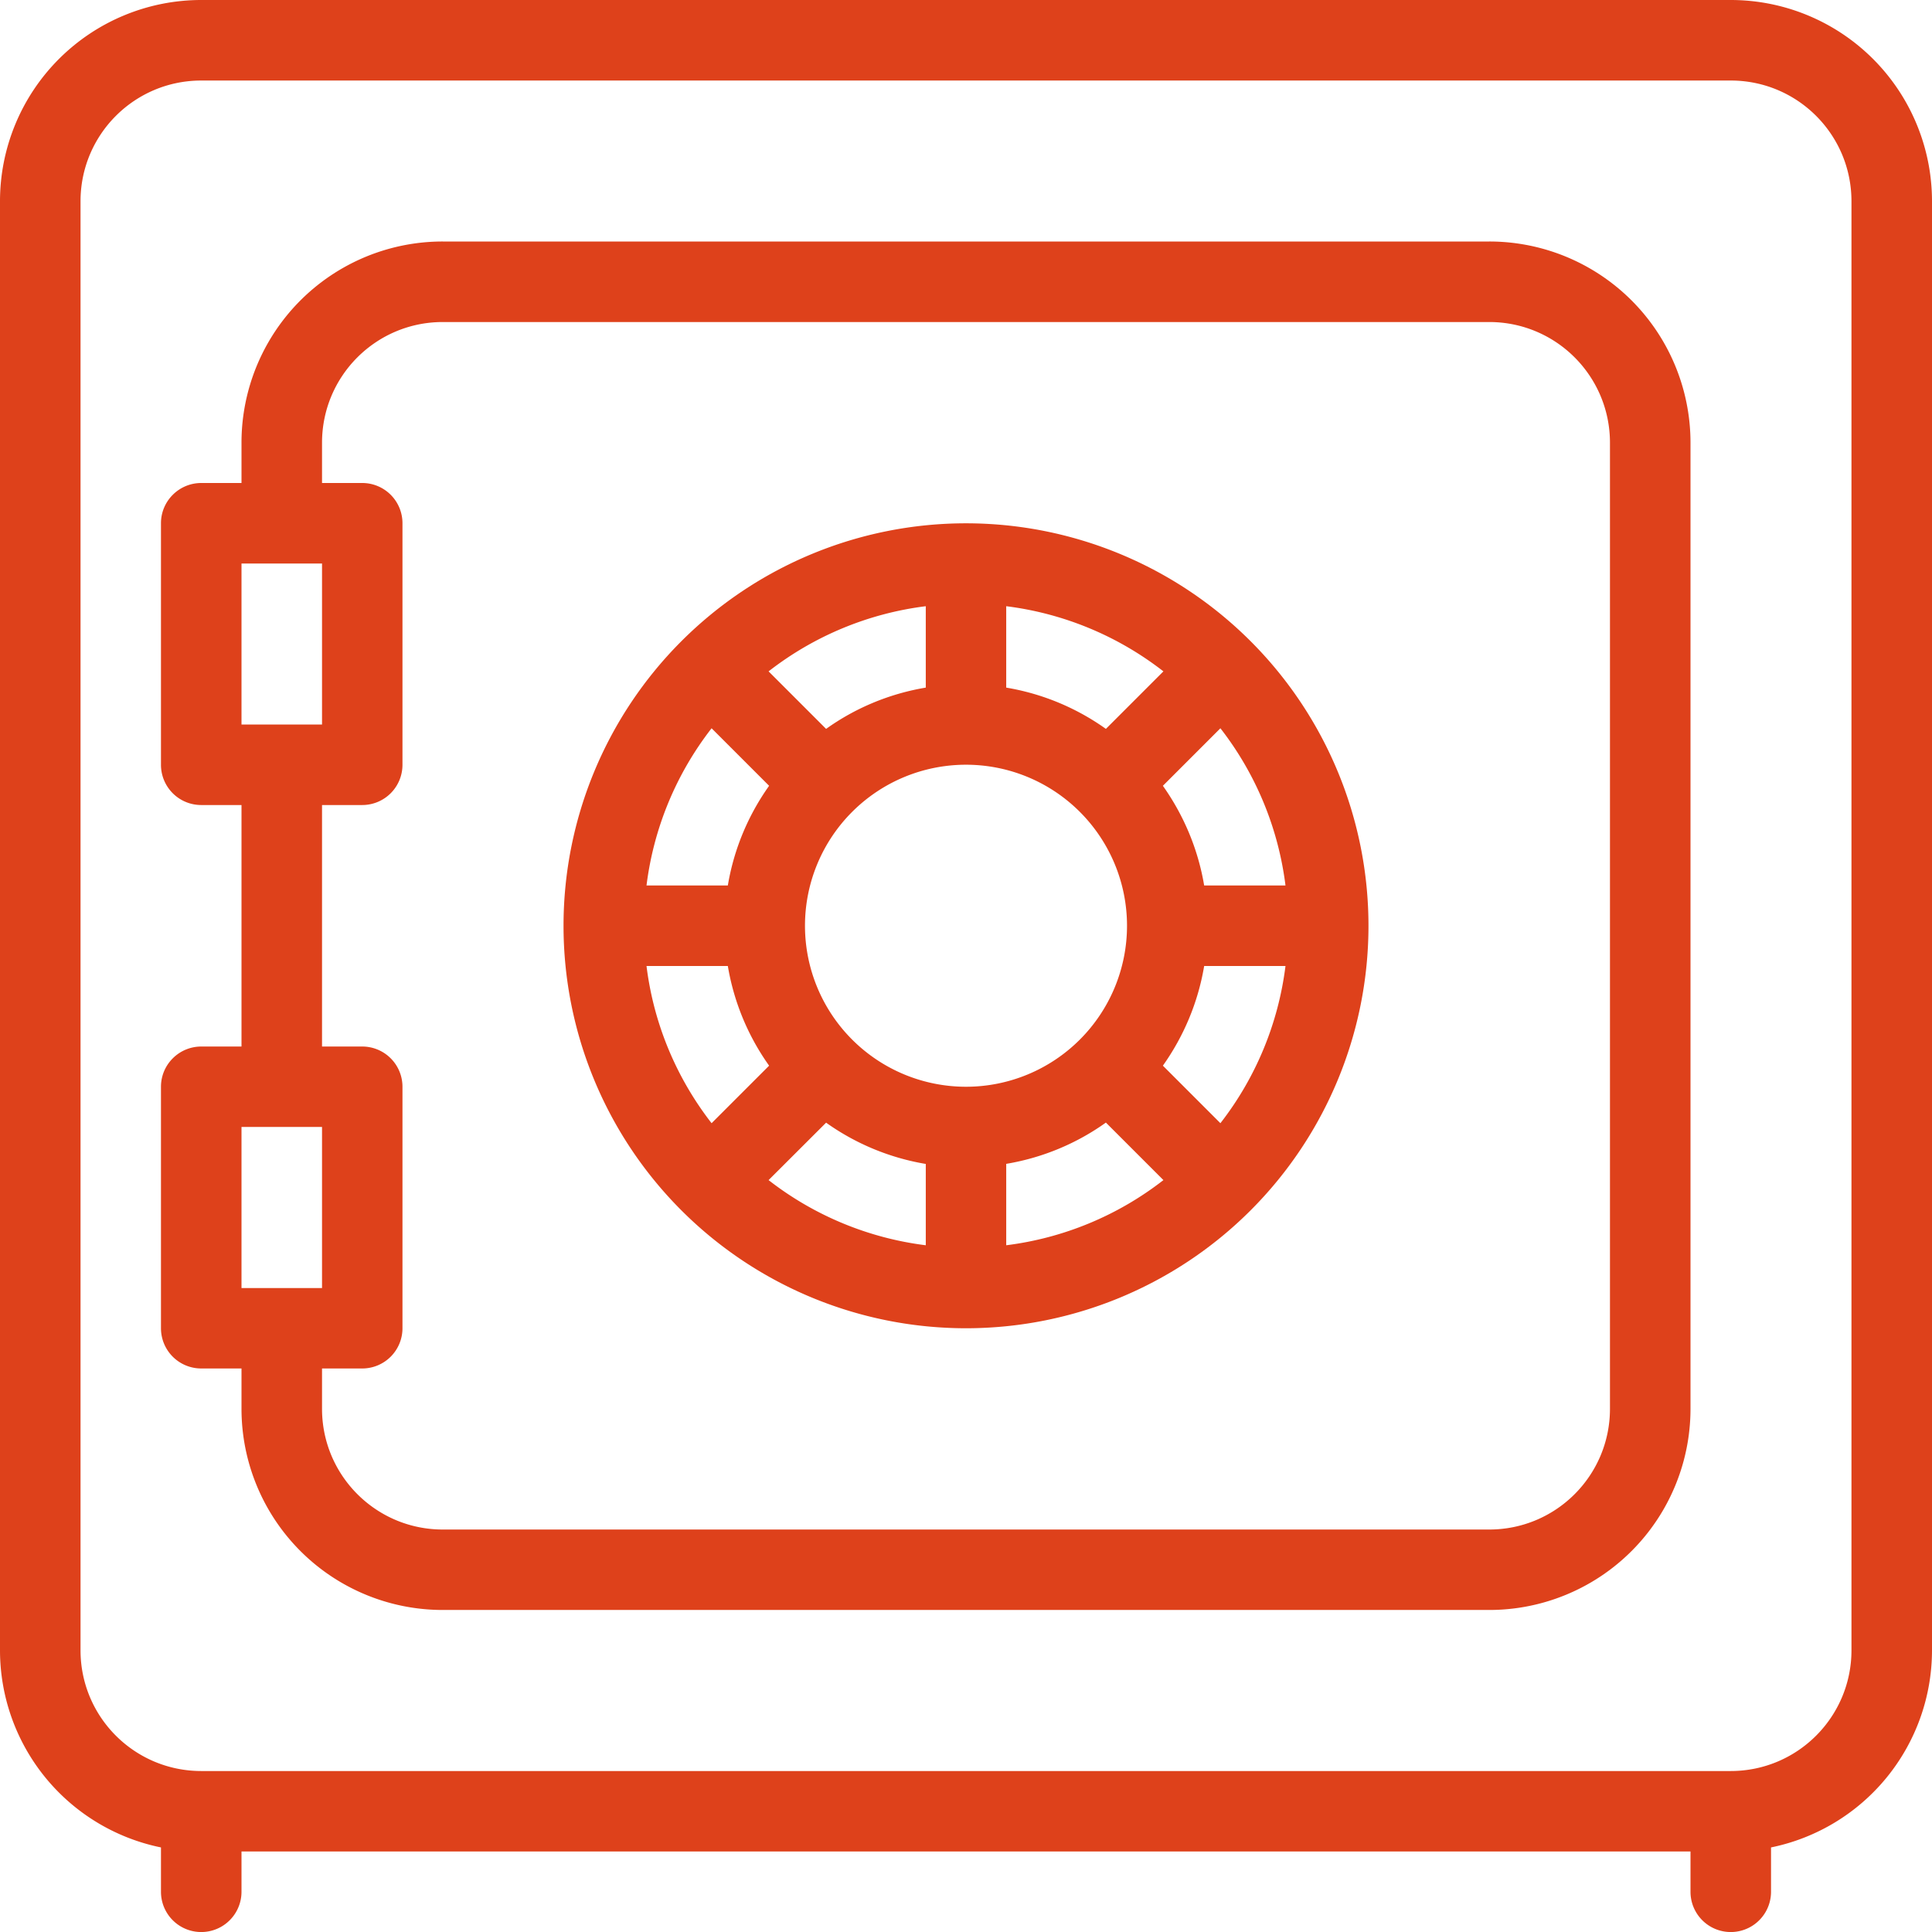 <svg xmlns="http://www.w3.org/2000/svg" width="22" height="22" fill="none"><path fill="#DE411B" fill-rule="evenodd" d="M2.292.917c-.76 0-1.375.615-1.375 1.375v16.5c0 .76.615 1.375 1.375 1.375h17.416c.76 0 1.375-.616 1.375-1.375v-16.5c0-.76-.615-1.375-1.375-1.375H2.292ZM0 2.292A2.292 2.292 0 0 1 2.292 0h17.416A2.292 2.292 0 0 1 22 2.292v16.5a2.292 2.292 0 0 1-1.833 2.245v.505a.458.458 0 0 1-.917 0v-.459H2.75v.459a.458.458 0 0 1-.917 0v-.505A2.292 2.292 0 0 1 0 18.793v-16.5Zm2.75 2.75A2.291 2.291 0 0 1 5.042 2.75h11.916a2.291 2.291 0 0 1 2.292 2.292v11a2.291 2.291 0 0 1-2.292 2.291H5.042a2.291 2.291 0 0 1-2.292-2.291v-.459h-.458a.458.458 0 0 1-.459-.458v-2.75c0-.253.206-.458.459-.458h.458v-2.75h-.458a.458.458 0 0 1-.459-.459v-2.75c0-.253.206-.458.459-.458h.458v-.458Zm0 1.375h.917V8.25H2.75V6.417Zm.917 2.75h.458a.458.458 0 0 0 .458-.459v-2.75a.458.458 0 0 0-.458-.458h-.458v-.458c0-.76.615-1.375 1.375-1.375h11.916c.76 0 1.375.615 1.375 1.375v11c0 .76-.615 1.375-1.375 1.375H5.042c-.76 0-1.375-.616-1.375-1.375v-.459h.458a.458.458 0 0 0 .458-.458v-2.75a.458.458 0 0 0-.458-.458h-.458v-2.75Zm-.917 3.666h.917v1.834H2.75v-1.834Zm4.612-2.75h.926c.07-.418.234-.803.47-1.135l-.655-.655a3.649 3.649 0 0 0-.741 1.79Zm1.39-2.438.655.655c.33-.236.717-.4 1.135-.47v-.927a3.649 3.649 0 0 0-1.79.742Zm2.706-.742v.927c.418.07.804.234 1.135.47l.655-.655a3.648 3.648 0 0 0-1.79-.742Zm2.439 1.39-.655.655c.235.332.4.717.47 1.135h.926a3.65 3.65 0 0 0-.741-1.79ZM14.638 11h-.926c-.07.418-.235.804-.47 1.135l.655.655a3.65 3.65 0 0 0 .741-1.79Zm-1.39 2.438-.655-.655c-.33.236-.717.4-1.135.47v.927a3.649 3.649 0 0 0 1.79-.742Zm-2.706.742v-.926a2.736 2.736 0 0 1-1.135-.47l-.655.654a3.65 3.65 0 0 0 1.79.742Zm-2.439-1.39.655-.655A2.736 2.736 0 0 1 8.288 11h-.926c.083.67.347 1.283.741 1.79Zm-1.686-2.248a4.583 4.583 0 1 1 9.166 0 4.583 4.583 0 0 1-9.166 0ZM11 8.708a1.833 1.833 0 1 0 0 3.667 1.833 1.833 0 0 0 0-3.667Z" clip-rule="evenodd"/></svg>